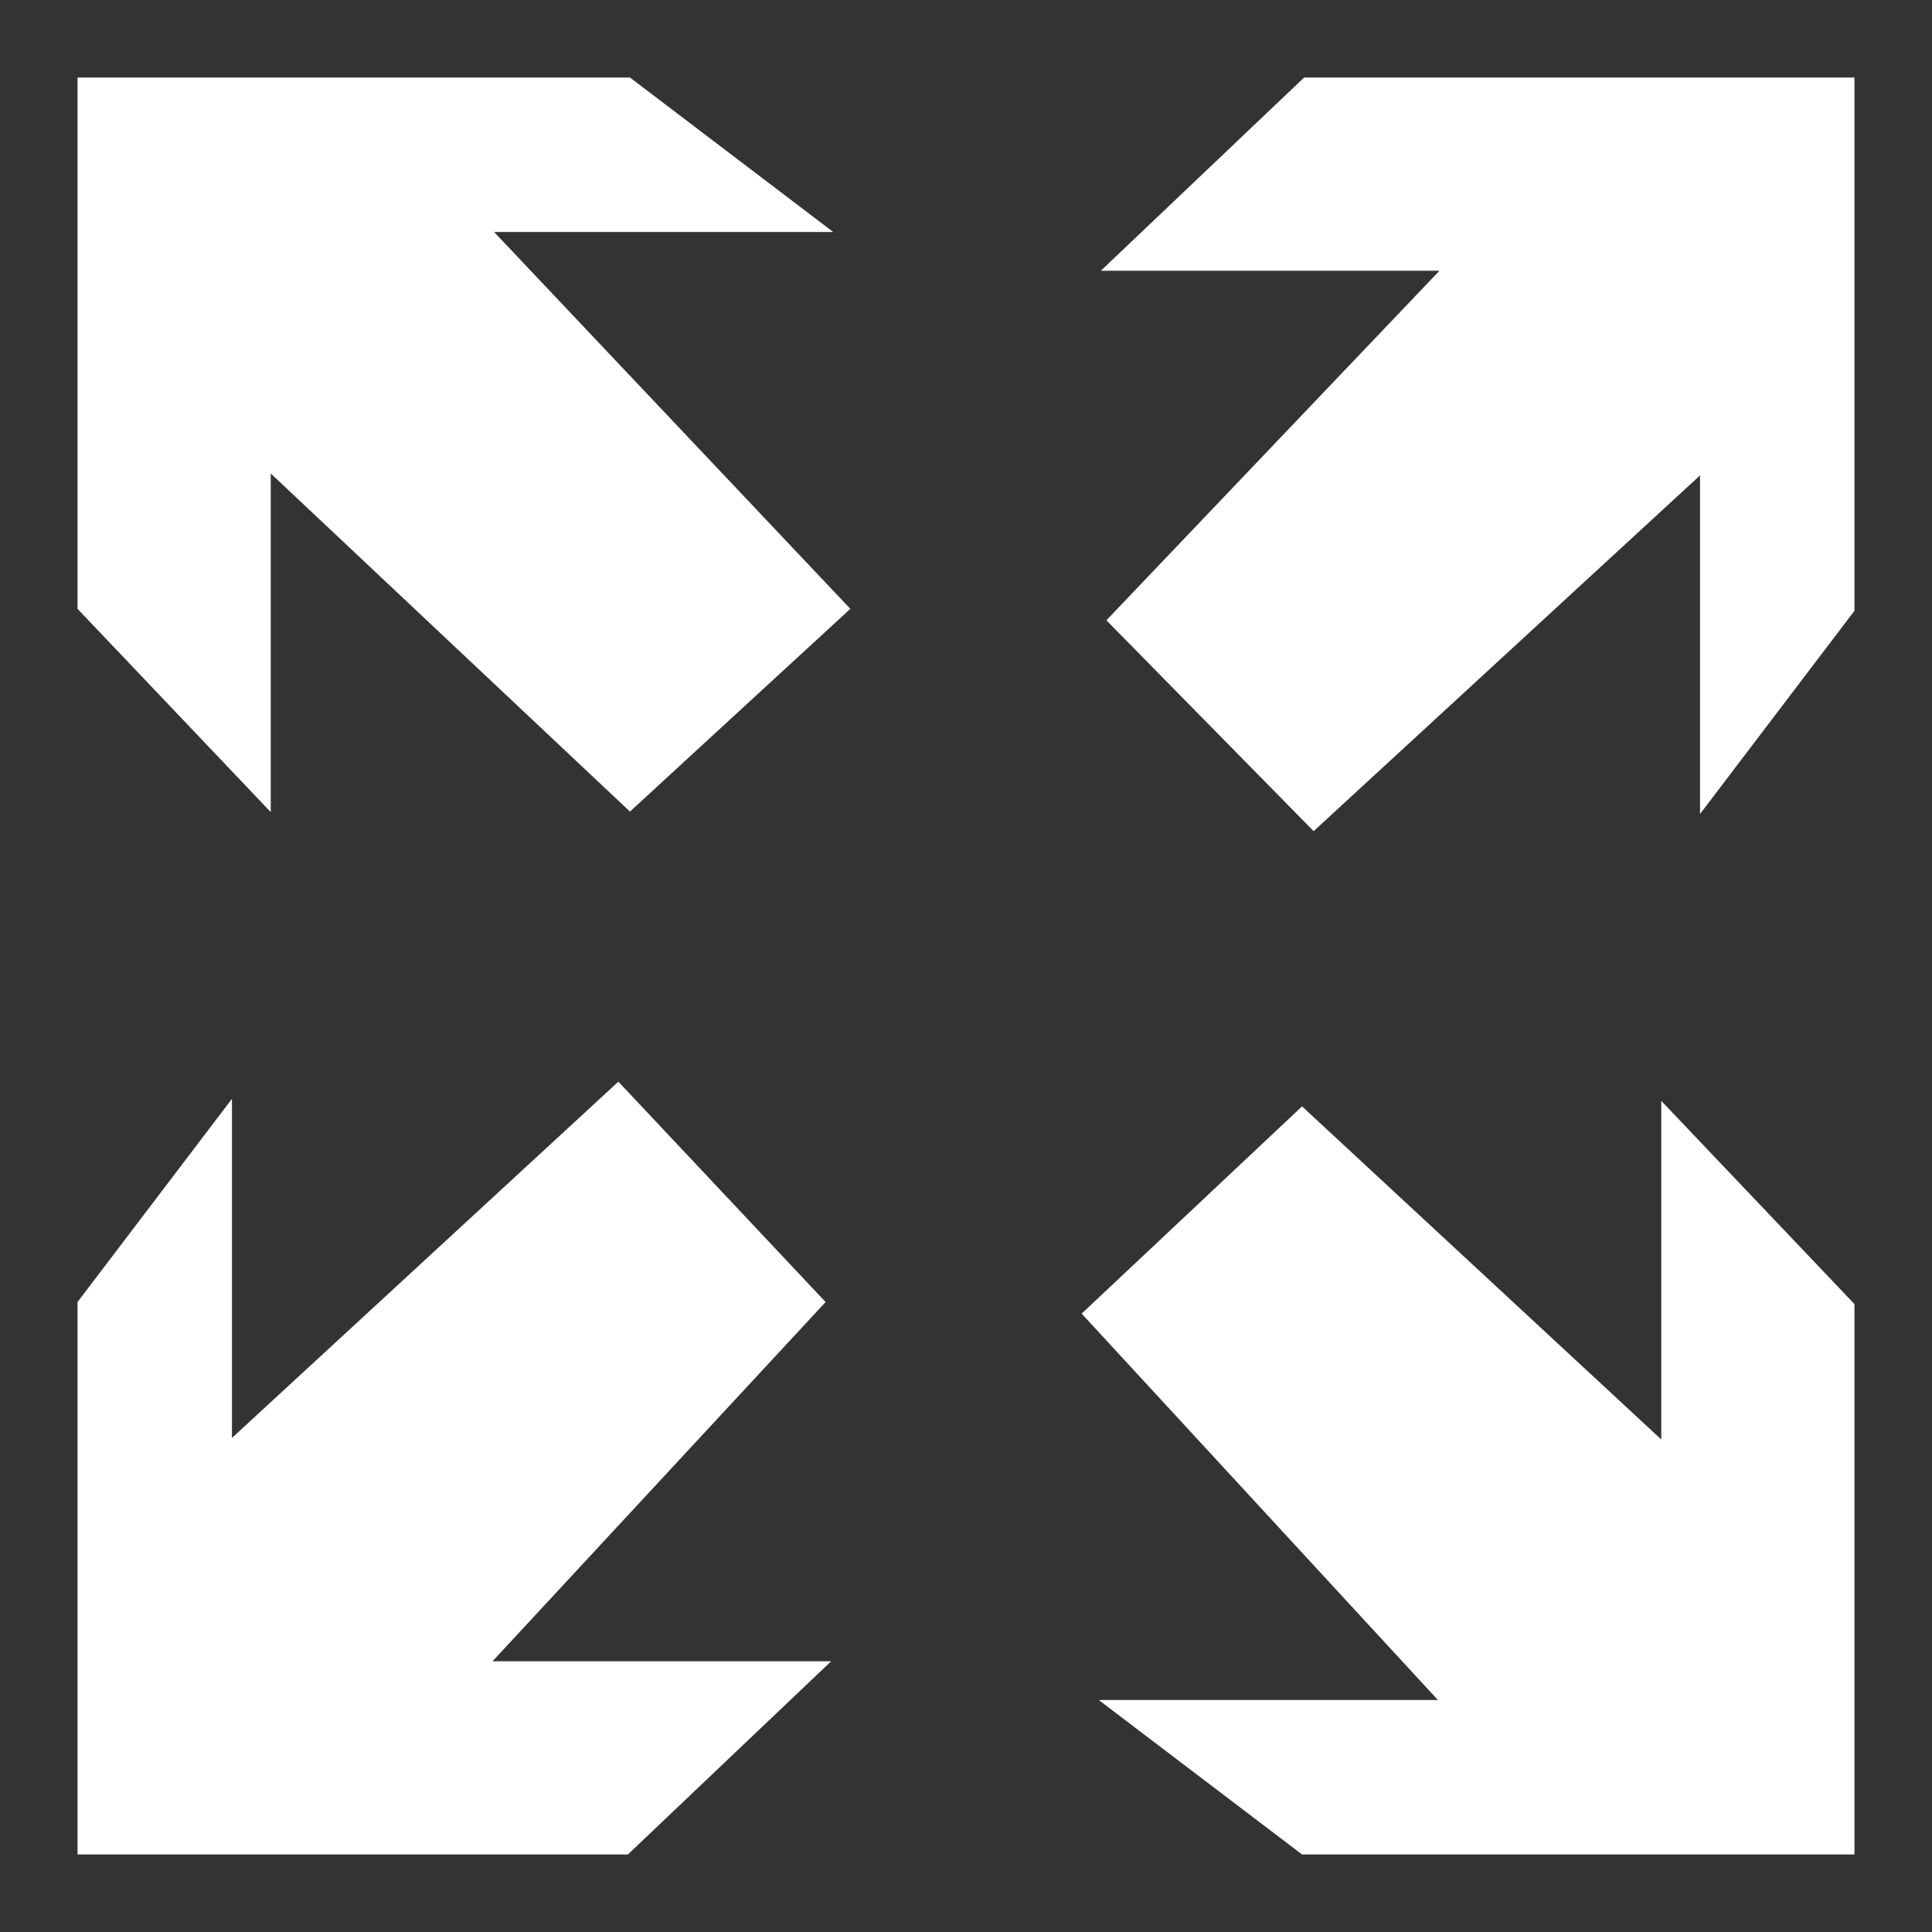 <svg xmlns="http://www.w3.org/2000/svg" xlink="http://www.w3.org/1999/xlink" width="20px" height="20px" viewBox="0 0 15 15" version="1.1">
  <rect x="0" y="0" width="15" height="15" fill="#333333" stroke="none"/>
  <g id="surface1">
    <path d="M 0.602 4.727 L 0.602 0.602 L 4.891 0.602 L 6.469 1.801 L 3.836 1.801 L 6.602 4.727 L 4.891 6.301 L 2.102 3.676 L 2.102 6.305 Z M 10.125 0.602 L 14.398 0.602 L 14.398 4.742 L 13.199 6.32 L 13.199 3.691 L 10.199 6.453 L 8.59 4.816 L 11.176 2.102 L 8.547 2.102 Z M 14.398 10.125 L 14.398 14.398 L 10.109 14.398 L 8.531 13.199 L 11.164 13.199 L 8.398 10.199 L 10.109 8.59 L 12.898 11.176 L 12.898 8.547 Z M 4.875 14.398 L 0.602 14.398 L 0.602 10.109 L 1.801 8.531 L 1.801 11.164 L 4.801 8.398 L 6.41 10.109 L 3.824 12.898 L 6.453 12.898 Z M 4.875 14.398 " fill="#FFFFFF"/>
  </g>
</svg>
